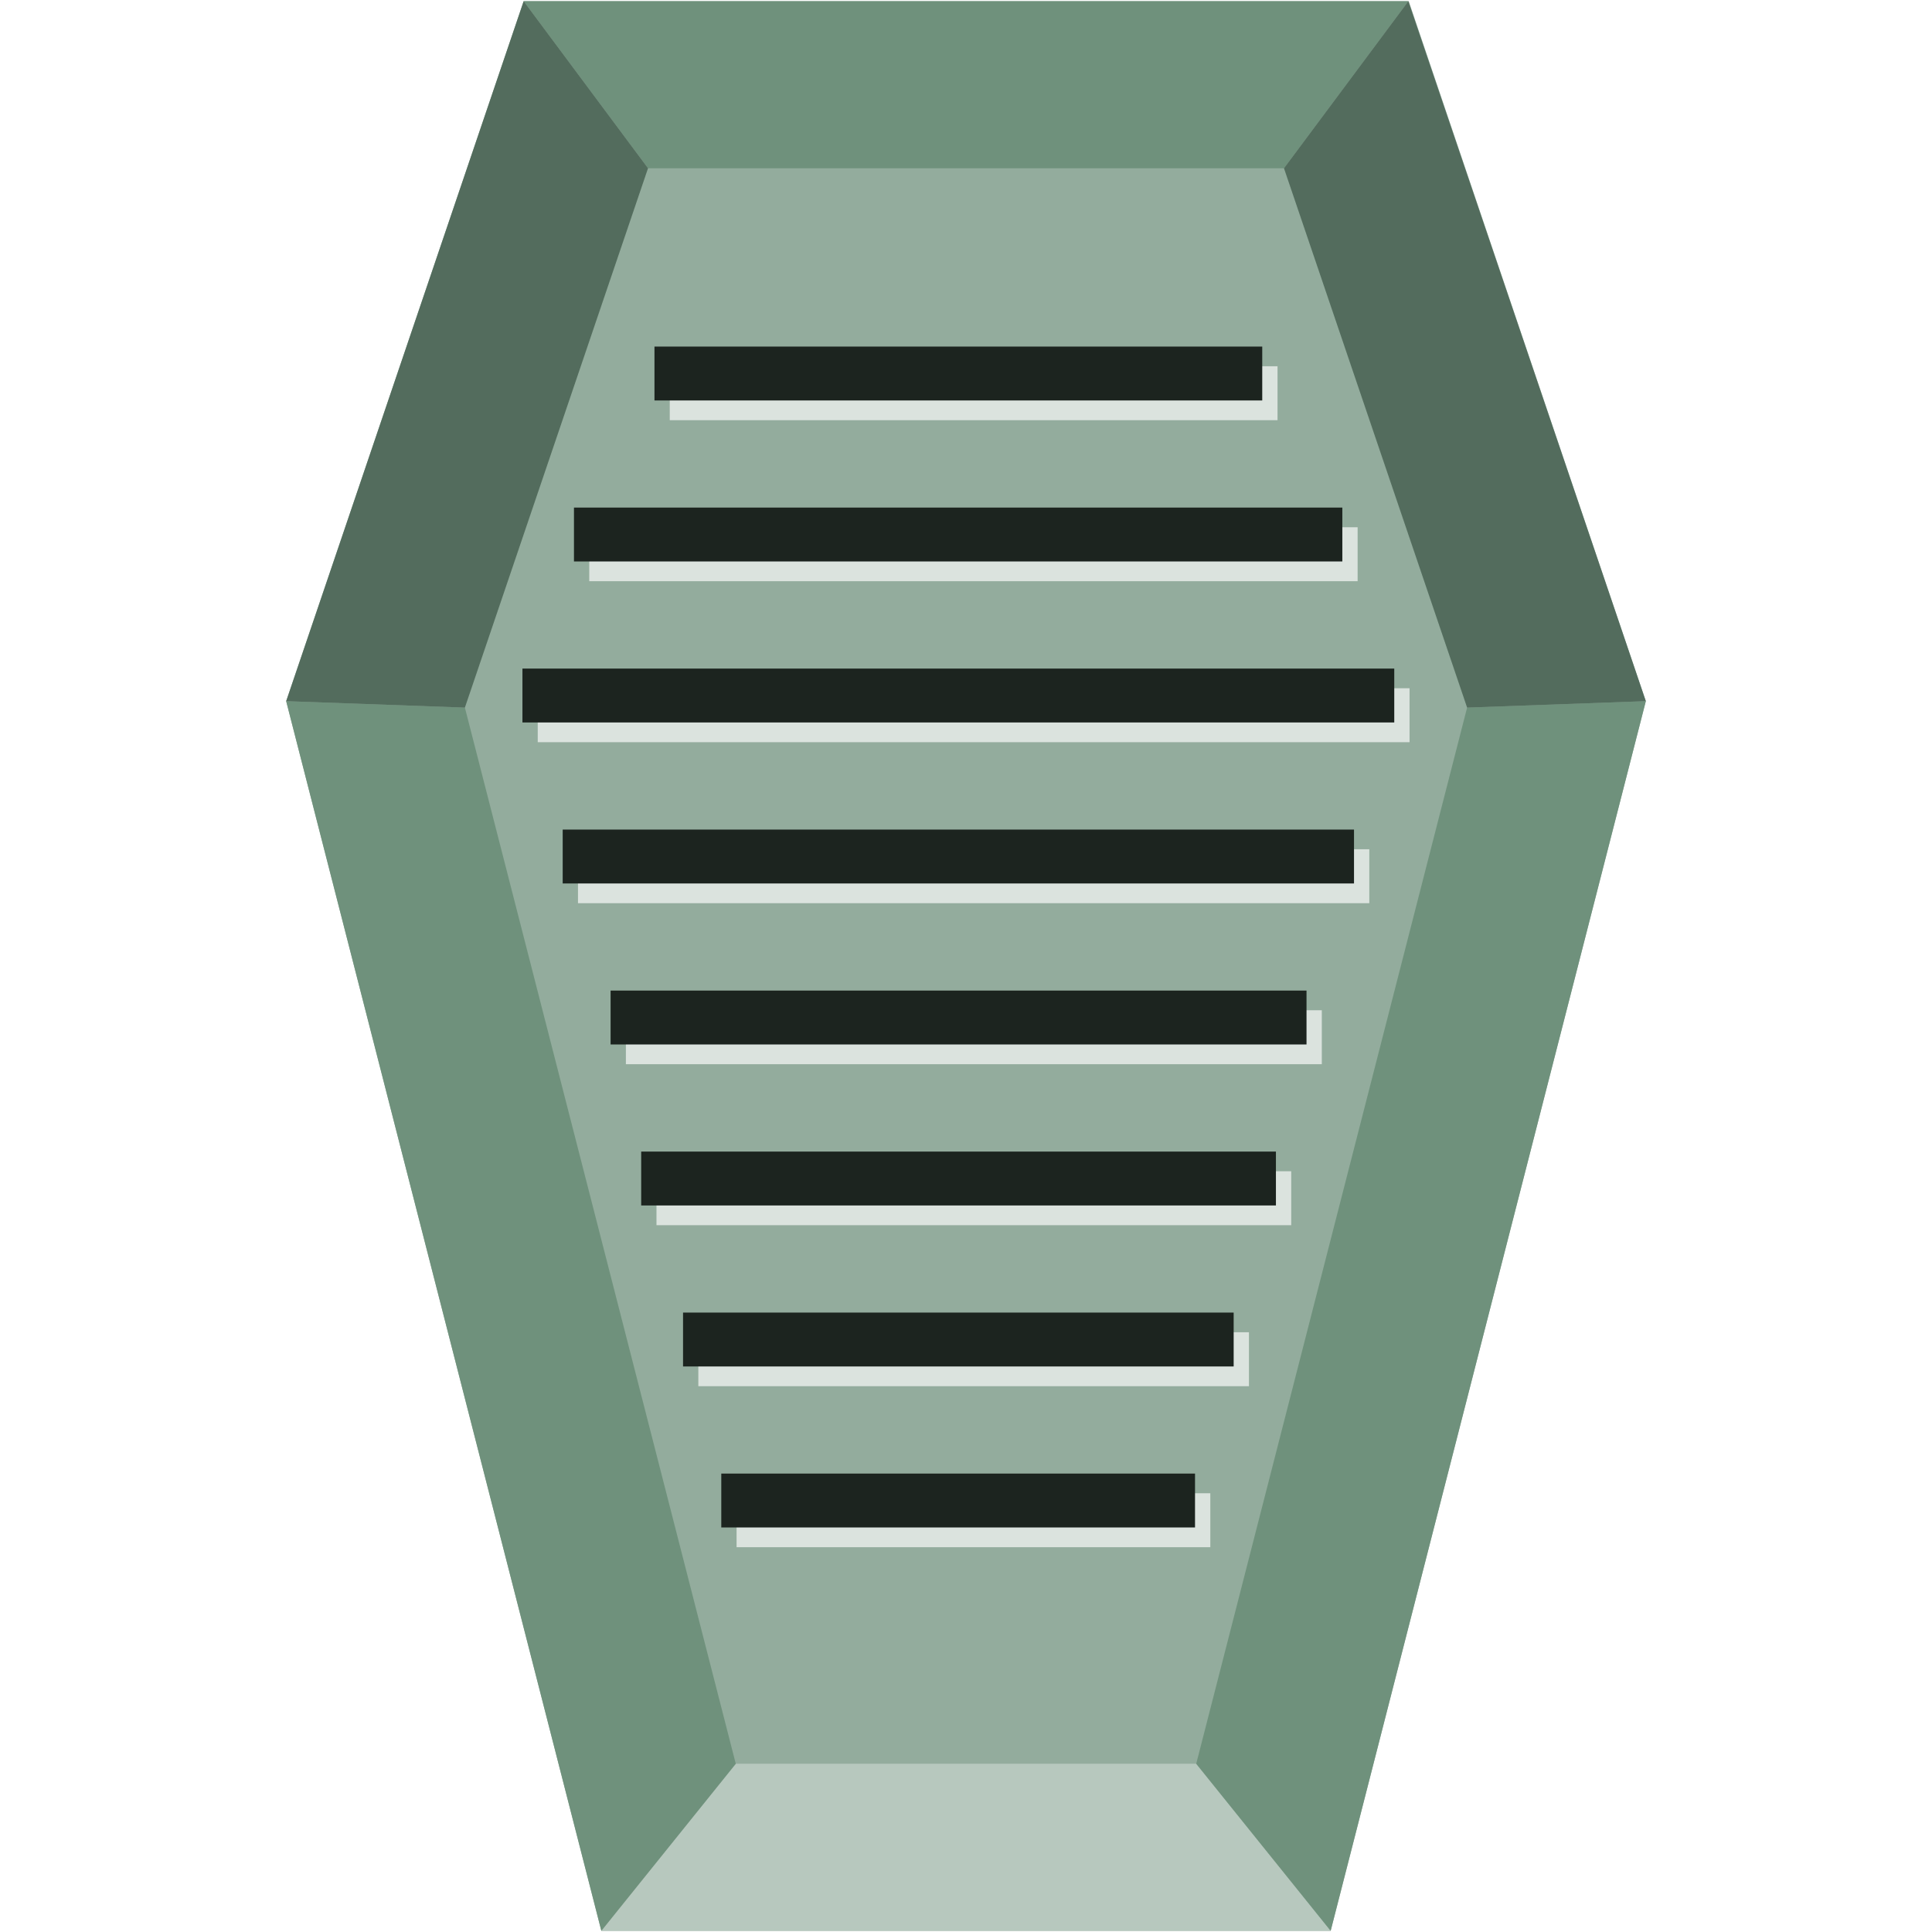 <svg xmlns="http://www.w3.org/2000/svg" viewBox="0 0 48 48"><path fill="#93ac9d" d="M40.89 17.42l-7.83 30.55H14.94L7.11 17.42 13.01.03H35z"/><path fill="#b7c8be" d="M18.28 43.82l-3.34 4.15h18.12l-3.34-4.15z"/><g stroke-width=".12" fill="#6f917c"><path d="M29.72 43.82l3.34 4.15 7.83-30.55-4.44.16zM7.11 17.42l7.83 30.55 3.34-4.15-6.73-26.24zM13.01.03l3.09 4.15h15.8L34.99.03z"/></g><g fill="#536c5d"><path d="M7.11 17.42L13.01.03l3.09 4.15-4.55 13.4zM36.45 17.58L31.9 4.18 34.99.03l5.9 17.39z"/></g><g fill="#dbe3de"><path d="M16.64 9.1h15.1v1.34h-15.1zM14.64 13.1h19.09v1.34H14.64zM13.36 17.1h21.66v1.34H13.36zM14.36 21.1h19.66v1.34H14.36zM15.55 25.1h17.29v1.34H15.55zM16.31 29.1h15.77v1.34H16.31zM17.35 33.1h13.68v1.34H17.35zM18.3 37.1h11.77v1.34H18.3z"/></g><g fill="#1c241f"><path d="M16.26 8.61h15.1v1.34h-15.1zM14.26 12.61h19.09v1.34H14.26zM12.98 16.61h21.66v1.34H12.98zM13.98 20.61h19.66v1.34H13.98zM15.17 24.61h17.29v1.34H15.17zM15.93 28.61H31.7v1.34H15.93zM16.97 32.61h13.68v1.34H16.97zM17.92 36.61h11.77v1.34H17.92z"/></g></svg>